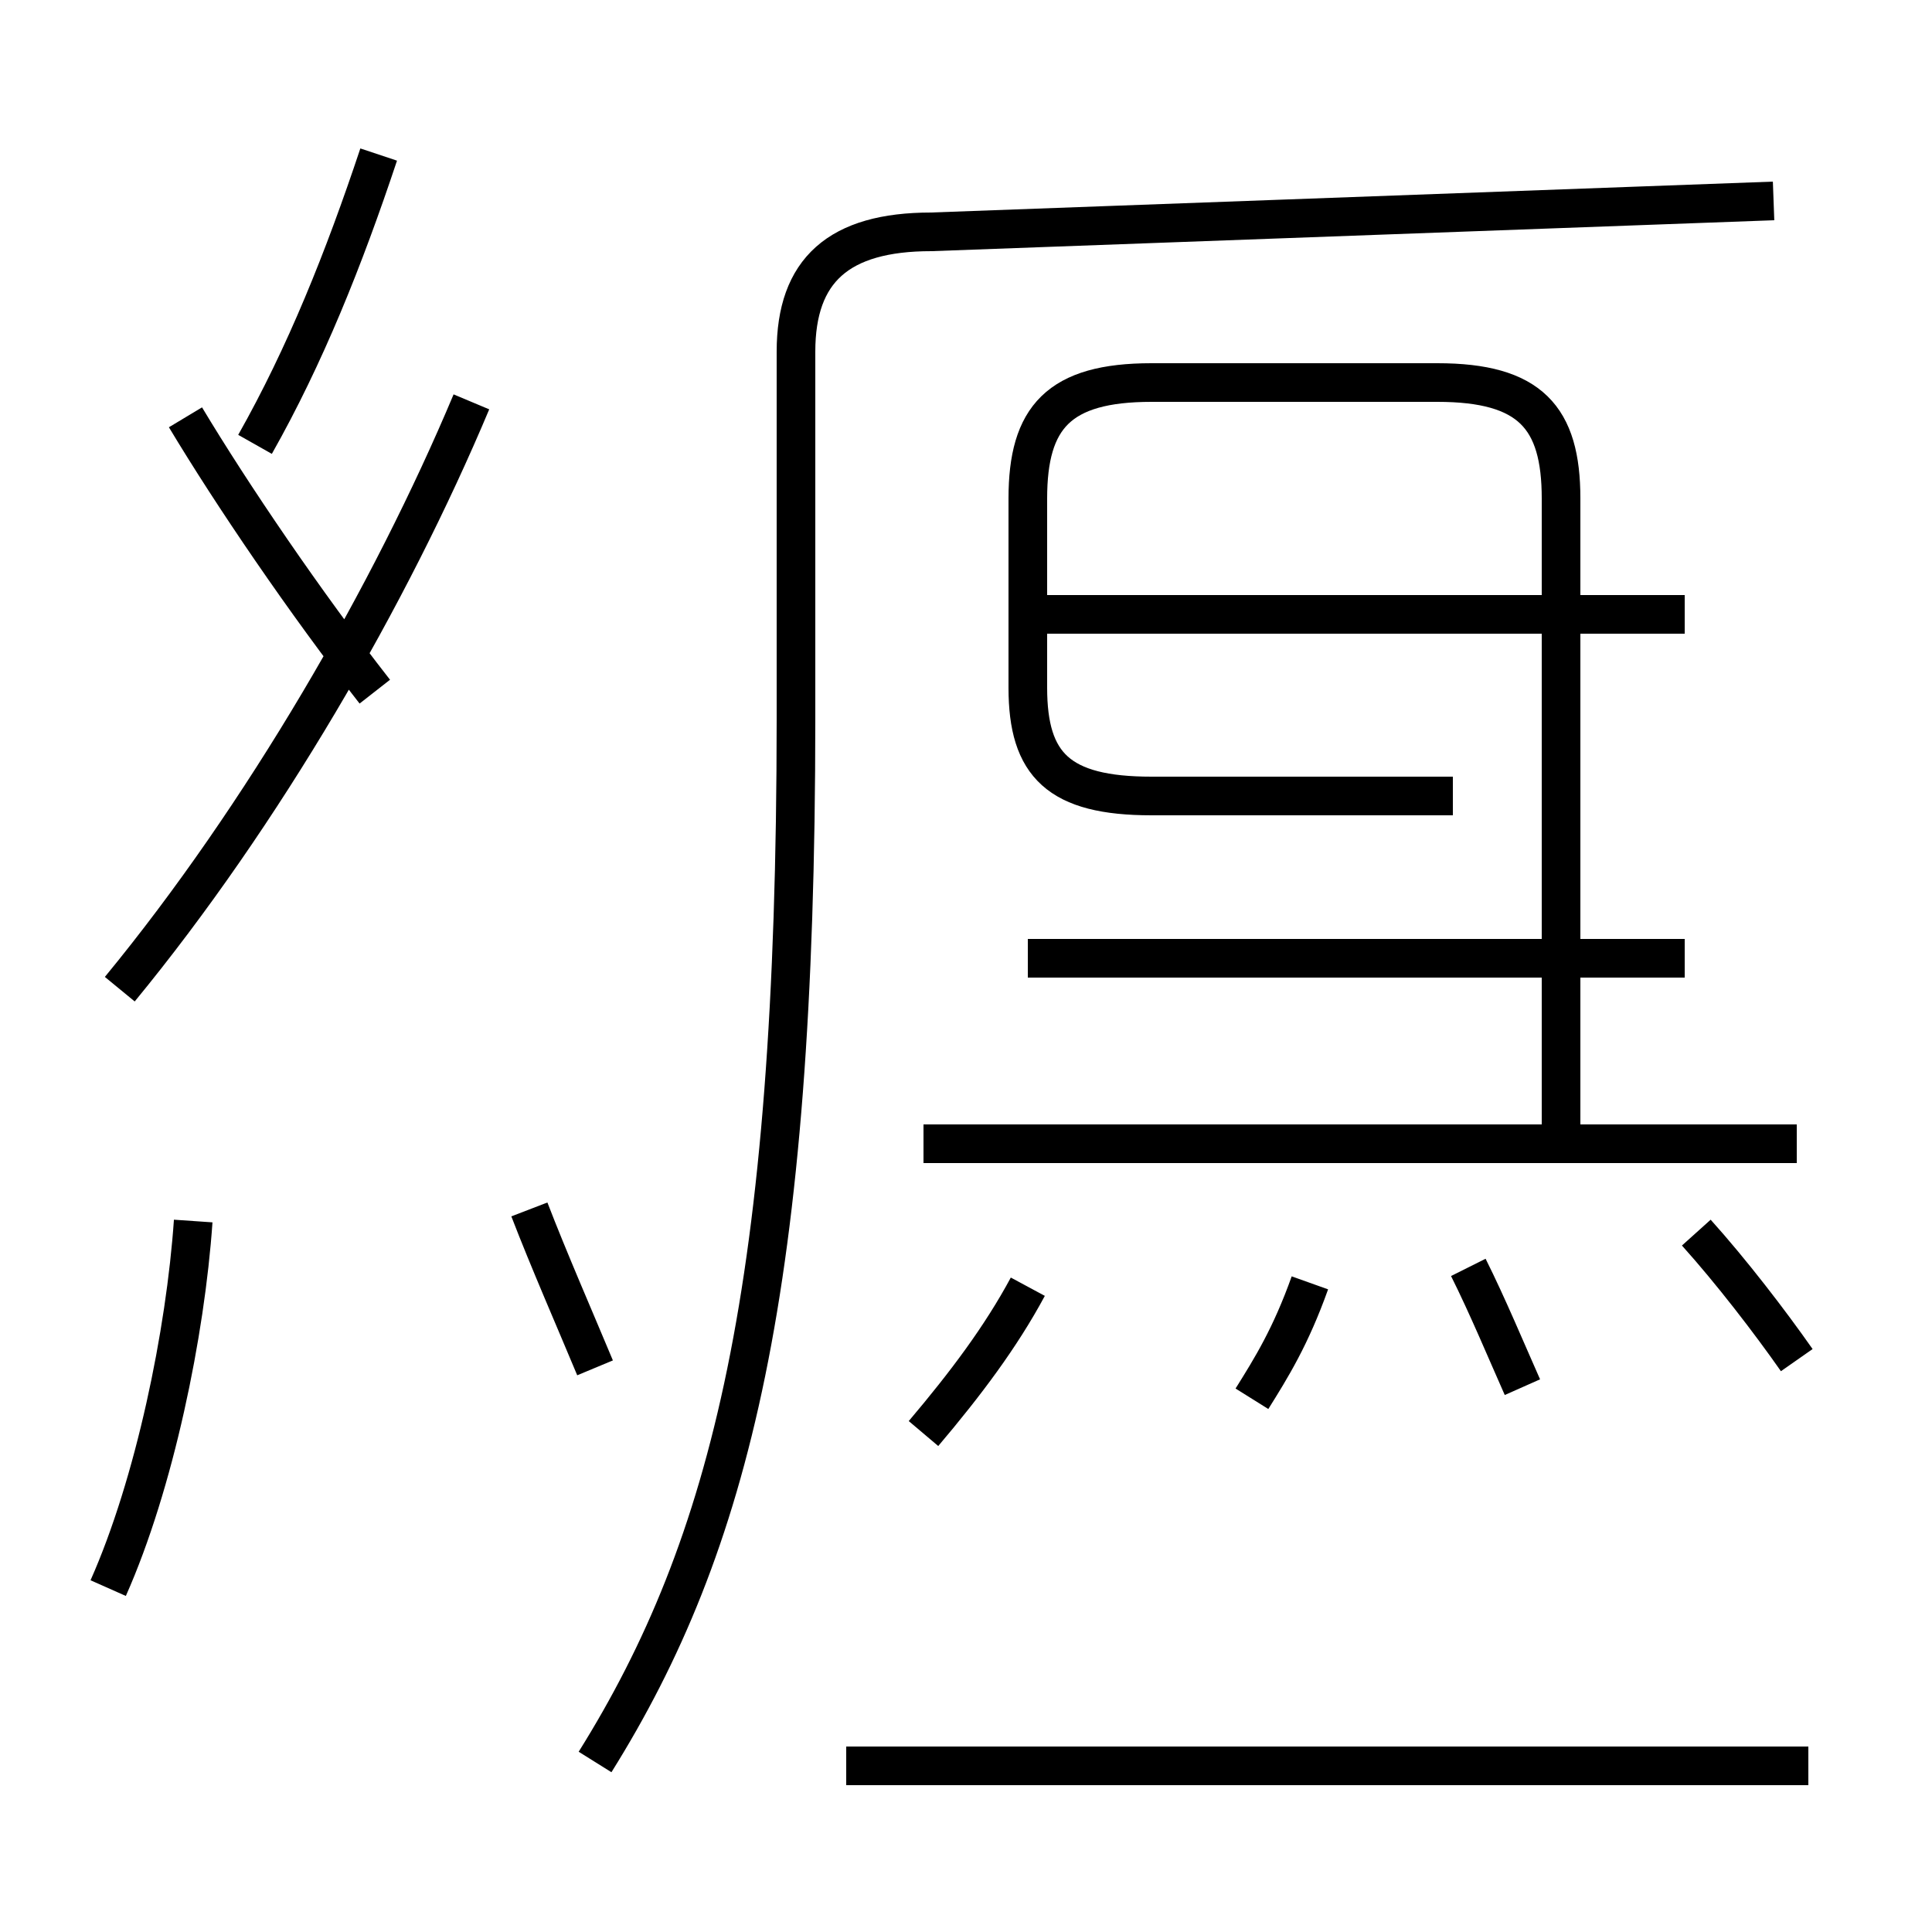 <?xml version='1.0' encoding='utf8'?>
<svg viewBox="0.0 -44.0 50.0 50.0" version="1.1" xmlns="http://www.w3.org/2000/svg">
<rect x="0.0" y="-44.0" width="50.0" height="50.0" fill="#808080" stroke="none"/>
<rect x="-1000" y="-1000" width="2000" height="2000" stroke="white" fill="white"/>
<g style="fill:none; stroke:#000000;  stroke-width:1">
<path d="M 2.8 2.9 C 4.0 5.6 4.8 9.5 5.0 12.4 M 9.7 26.1 C 7.9 28.4 6.0 31.2 4.8 33.2 M 9.8 40.0 C 8.9 37.3 7.9 34.8 6.6 32.5 M 3.1 18.4 C 6.8 22.9 10.1 28.6 12.2 33.6 M 15.4 8.6 C 14.9 9.8 14.2 11.4 13.7 12.7 M 15.4 -1.6 C 18.9 4.0 20.6 10.7 20.6 25.4 L 20.6 34.9 C 20.6 37.0 21.7 38.0 24.1 38.0 L 45.9 38.8 M 23.9 6.9 C 25.0 8.2 25.9 9.4 26.6 10.7 M 32.4 7.8 C 32.9 8.6 33.4 9.4 33.9 10.8 M 46.8 -1.7 L 21.9 -1.7 M 43.6 19.2 L 26.6 19.2 M 43.6 28.1 L 26.6 28.1 M 46.5 14.4 L 23.9 14.4 M 40.4 14.4 L 40.4 31.1 C 40.4 33.2 39.6 34.1 37.2 34.1 L 29.8 34.1 C 27.4 34.1 26.6 33.2 26.6 31.1 L 26.6 26.2 C 26.6 24.2 27.4 23.4 29.8 23.4 L 37.6 23.4 M 46.5 8.8 C 45.8 9.8 44.8 11.1 43.9 12.1 M 39.4 8.1 C 39.0 9.0 38.5 10.2 38.0 11.2 " transform="scale(1, -1)" />
</g>
</svg>